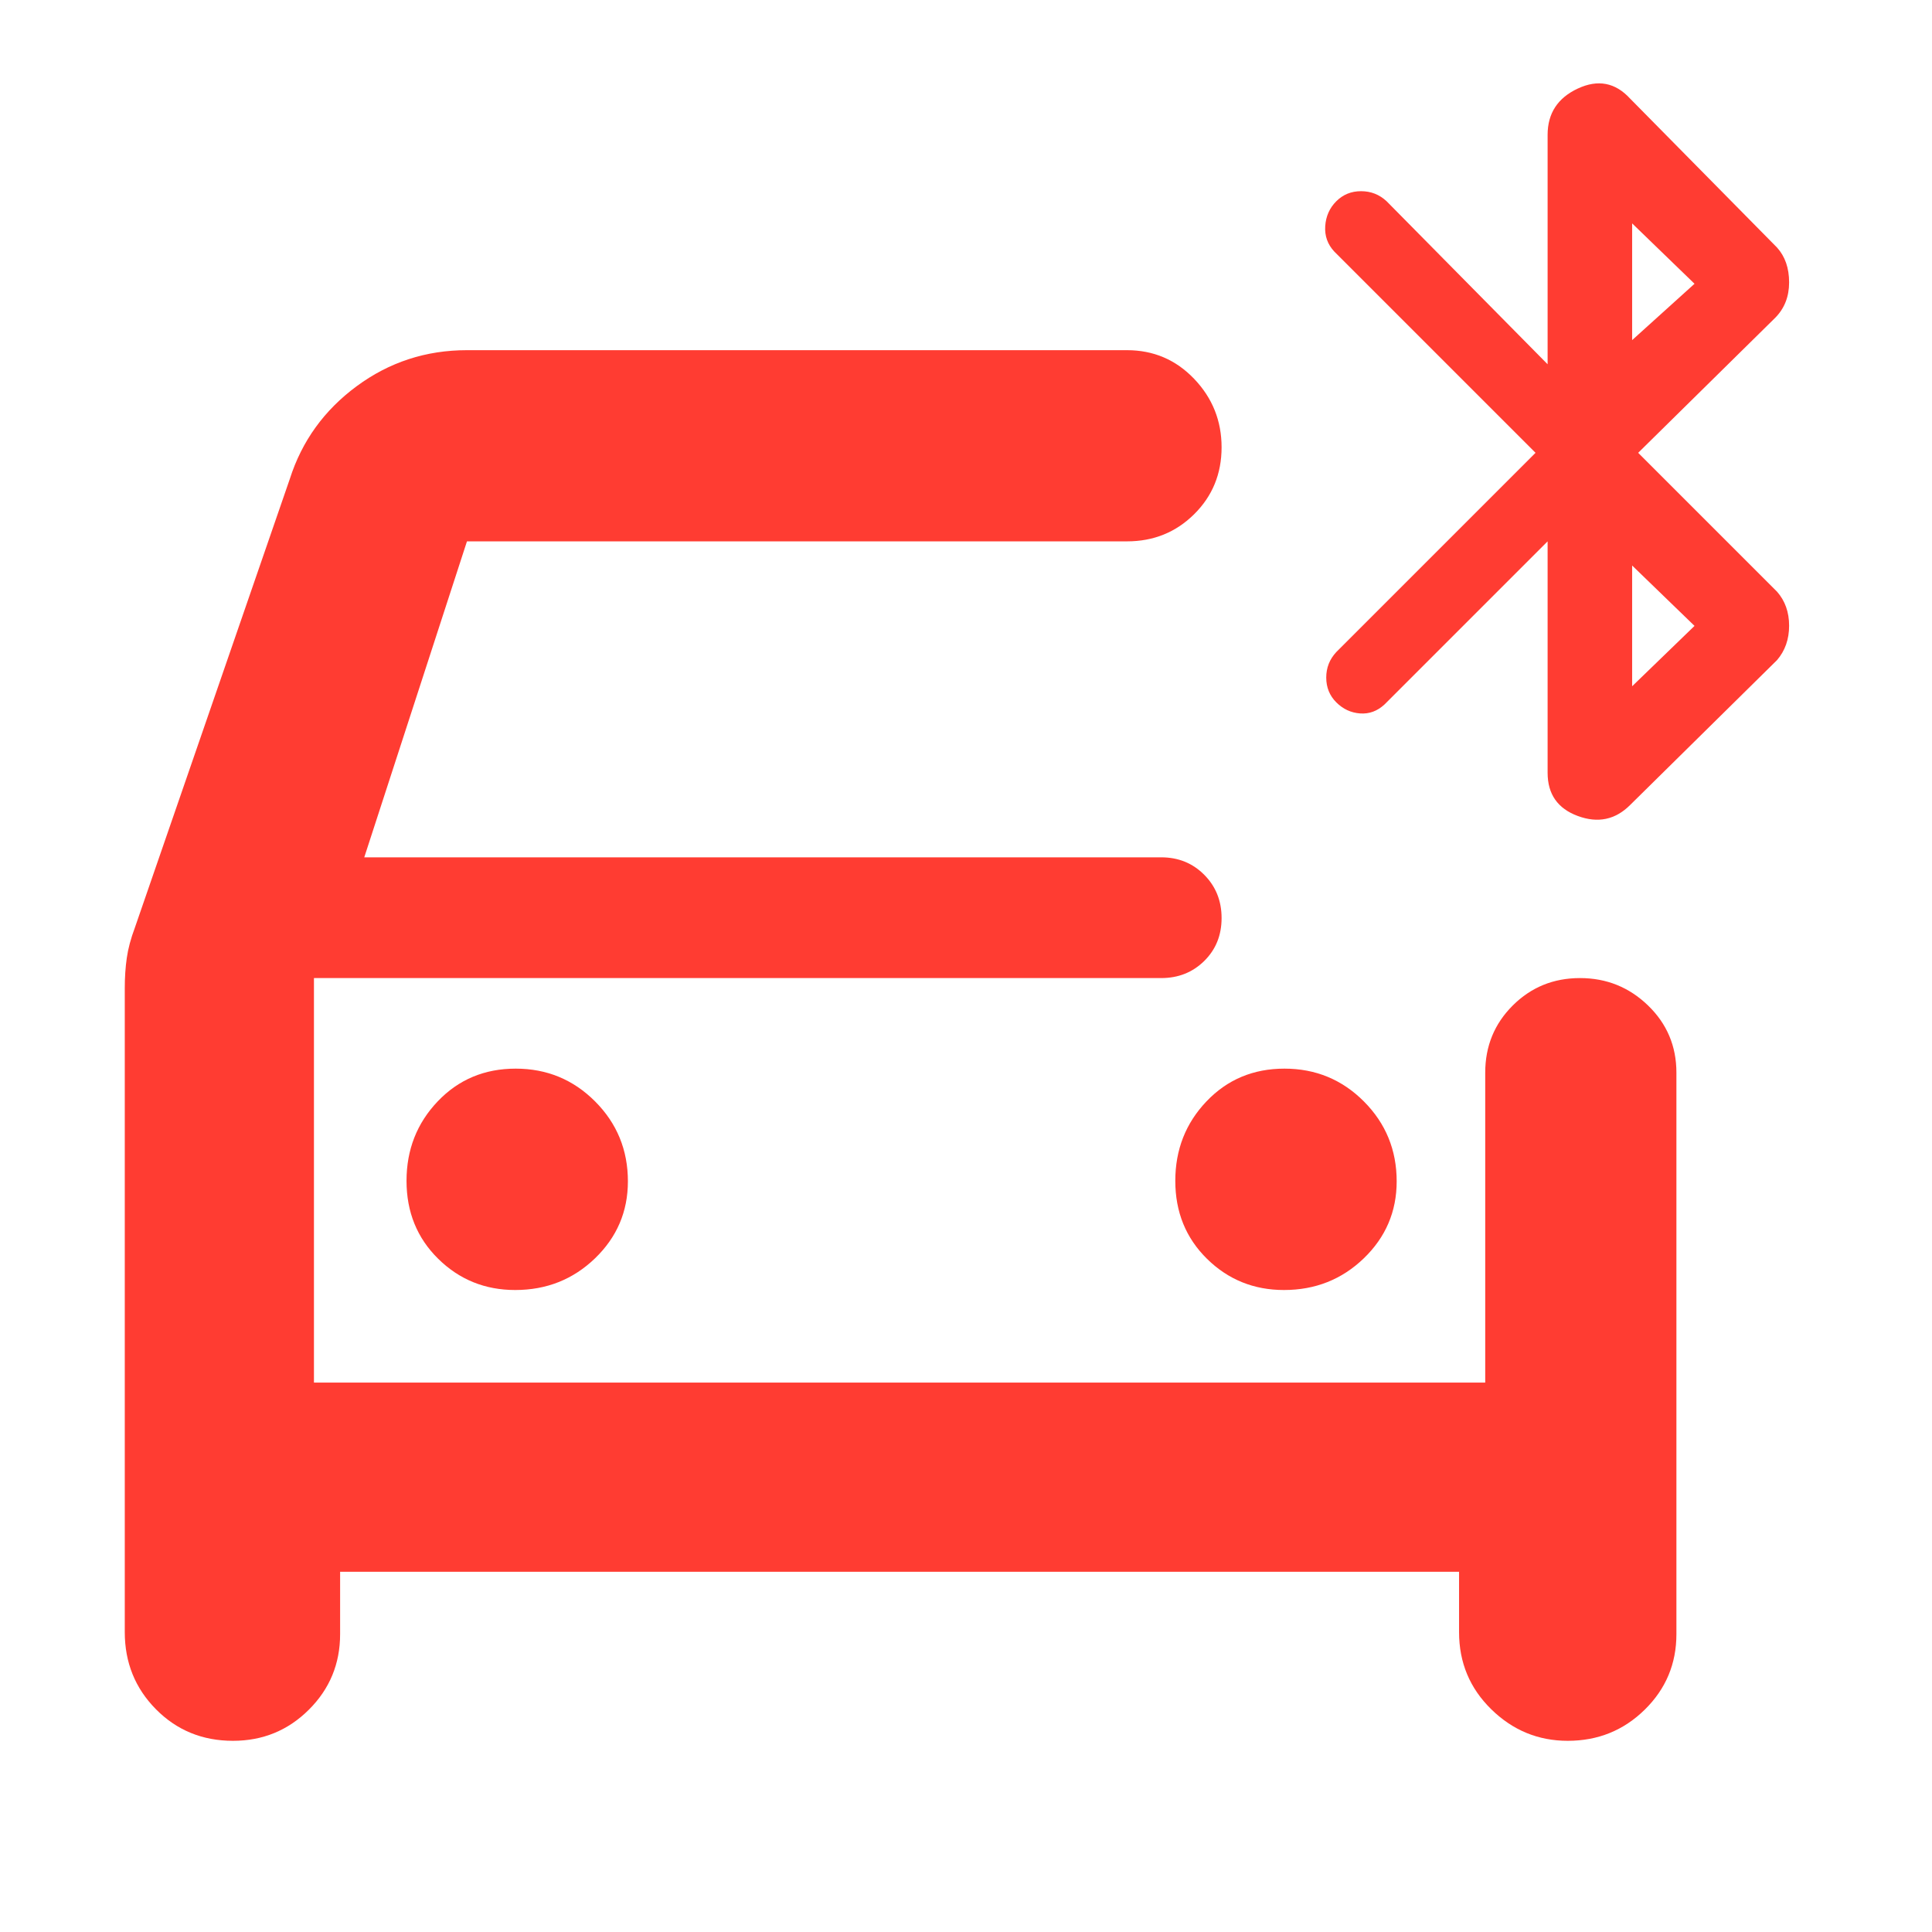 <svg xmlns="http://www.w3.org/2000/svg" height="48" viewBox="0 -960 960 960" width="48"><path fill="rgb(255, 60, 50)" d="M256-319q23.33 0 39.67-15.75Q312-350.5 312-373q0-23.33-16.26-39.67Q279.47-429 256.24-429q-23.24 0-38.74 16.26-15.5 16.27-15.5 39.5 0 23.24 15.75 38.74Q233.5-319 256-319Zm382 0q23.33 0 39.67-15.75Q694-350.5 694-373q0-23.33-16.26-39.67Q661.47-429 638.24-429q-23.24 0-38.74 16.26-15.5 16.27-15.5 39.5 0 23.24 15.75 38.74Q615.5-319 638-319ZM169-179v31q0 22.08-15.53 37.54Q137.95-95 115.76-95 93-95 77.5-110.67 62-126.33 62-149v-320q0-8 1-15t4-15l77-223q9-28.22 33.25-46.11T232-786h328q19.75 0 33.38 14.26 13.62 14.27 13.62 34 0 19.74-13.62 33.24Q579.75-691 560-691H232.03L181-534h396q12.75 0 21.38 8.68 8.62 8.67 8.62 21.5 0 12.82-8.62 21.32-8.63 8.5-21.38 8.5H156v201h582v-154q0-19.75 13.68-33.38Q765.35-474 785.09-474q19.73 0 33.82 13.62Q833-446.75 833-427v279q0 22.08-15.75 37.54T779-95q-22 0-38-15.67-16-15.66-16-38.33v-30H169Zm594-556L663-835q-5-5.36-4.5-12.68Q659-855 664-860t12.32-5q7.32 0 12.68 5l80 81v-114q0-16 15-23t26 5l73 74q6 6.64 6 17.32T882-802l-68 67 69 69q6 6.82 6 16.91T883-632l-73 72q-11 11-26 5.46T769-576v-115l-81 81q-5.36 5-12.18 4.5Q669-606 664-611t-5-12.32q0-7.32 5-12.68l99-99Zm48-56 31-28-31-30v58Zm0 172 31-30-31-30v60ZM156-474v201-201Z"/></svg>